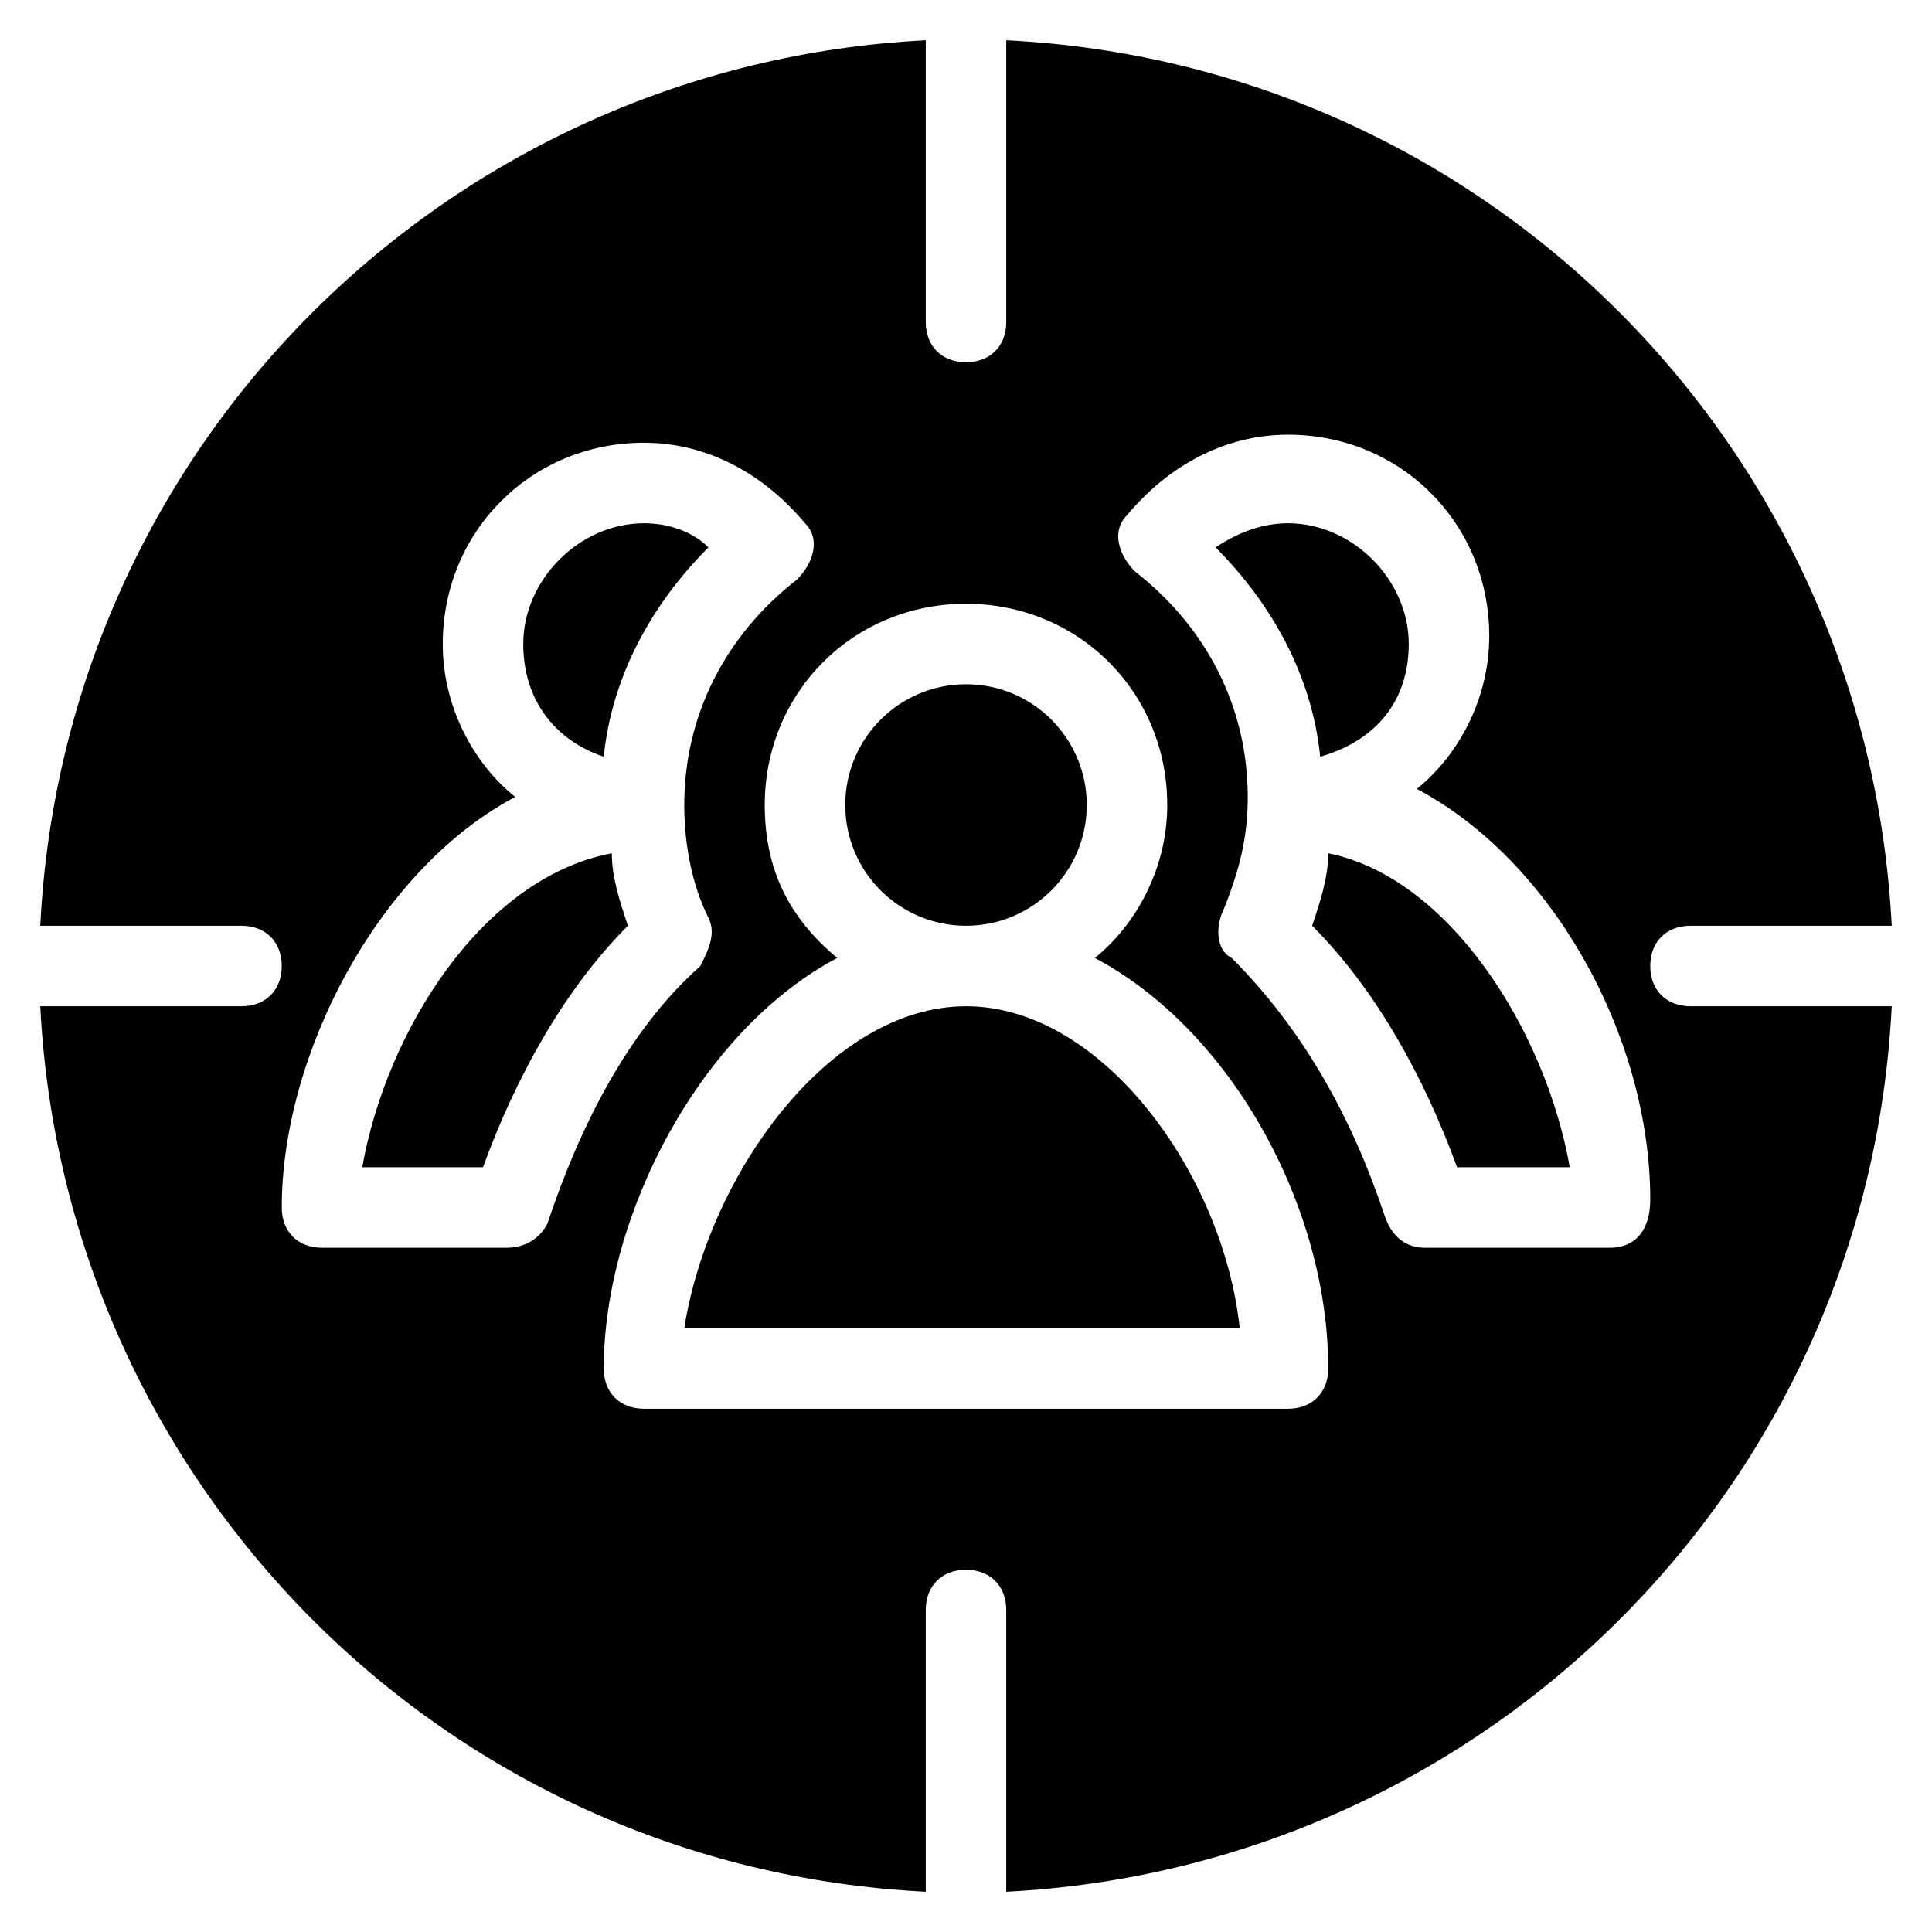 <?xml version="1.0" encoding="utf-8"?>
<!-- Generator: Adobe Illustrator 19.0.0, SVG Export Plug-In . SVG Version: 6.00 Build 0)  -->
<svg version="1.1" id="Layer_1" xmlns="http://www.w3.org/2000/svg" xmlns:xlink="http://www.w3.org/1999/xlink" x="0px" y="0px"
	 viewBox="0 0 24 24" style="enable-background:new 0 0 24 24;" xml:space="preserve">
<g>
	<path d="M7.5,9.4c0.1-1,0.6-1.9,1.3-2.6C8.6,6.6,8.3,6.5,8,6.5C7.2,6.5,6.5,7.2,6.5,8C6.5,8.7,6.9,9.2,7.5,9.4z"/>
	<circle cx="12" cy="10" r="1.5"/>
	<path d="M4.5,14.5H6c0.4-1.1,1-2.2,1.8-3c-0.1-0.3-0.2-0.6-0.2-0.9C6,10.9,4.8,12.8,4.5,14.5z"/>
	<path d="M12,12.5c-1.7,0-3.2,2.1-3.5,4h6.9C15.2,14.6,13.7,12.5,12,12.5z"/>
	<path d="M20.5,12c0-0.3,0.2-0.5,0.5-0.5h2.5c-0.3-5.9-5-10.7-11-11V4c0,0.3-0.2,0.5-0.5,0.5S11.5,4.3,11.5,4V0.5
		c-5.9,0.3-10.7,5-11,11H3c0.3,0,0.5,0.2,0.5,0.5S3.3,12.5,3,12.5H0.5c0.3,5.9,5,10.7,11,11V20c0-0.3,0.2-0.5,0.5-0.5
		s0.5,0.2,0.5,0.5v3.5c5.9-0.3,10.7-5,11-11H21C20.7,12.5,20.5,12.3,20.5,12z M6.3,15.5H4c-0.3,0-0.5-0.2-0.5-0.5
		c0-1.9,1.2-4.2,2.9-5.1C5.9,9.5,5.5,8.8,5.5,8c0-1.4,1.1-2.5,2.5-2.5c0.8,0,1.5,0.4,2,1c0.2,0.2,0.1,0.5-0.1,0.7
		C9,7.9,8.5,8.9,8.5,10c0,0.5,0.1,1,0.3,1.4c0.1,0.2,0,0.4-0.1,0.6c-0.9,0.8-1.5,2-1.9,3.2C6.7,15.4,6.5,15.5,6.3,15.5z M16,17.5H8
		c-0.3,0-0.5-0.2-0.5-0.5c0-1.9,1.2-4.2,2.9-5.1c-0.6-0.5-0.9-1.1-0.9-1.9c0-1.4,1.1-2.5,2.5-2.5s2.5,1.1,2.5,2.5
		c0,0.8-0.4,1.5-0.9,1.9c1.7,0.9,2.9,3.1,2.9,5.1C16.5,17.3,16.3,17.5,16,17.5z M20,15.5h-2.3c-0.2,0-0.4-0.1-0.5-0.4
		c-0.4-1.2-1-2.3-1.9-3.2c-0.2-0.1-0.2-0.4-0.1-0.6c0.2-0.5,0.3-0.9,0.3-1.4c0-1.1-0.5-2.1-1.4-2.8c-0.2-0.2-0.3-0.5-0.1-0.7
		c0.5-0.6,1.2-1,2-1c1.4,0,2.5,1.1,2.5,2.5c0,0.8-0.4,1.5-0.9,1.9c1.7,0.9,2.9,3.1,2.9,5.1C20.5,15.3,20.3,15.5,20,15.5z"/>
	<path d="M16.5,10.6c0,0.3-0.1,0.6-0.2,0.9c0.8,0.8,1.4,1.9,1.8,3h1.4C19.2,12.8,18,10.9,16.5,10.6z"/>
	<path d="M17.5,8c0-0.8-0.7-1.5-1.5-1.5c-0.3,0-0.6,0.1-0.9,0.3c0.7,0.7,1.2,1.6,1.3,2.6C17.1,9.2,17.5,8.7,17.5,8z"/>
</g>
</svg>
